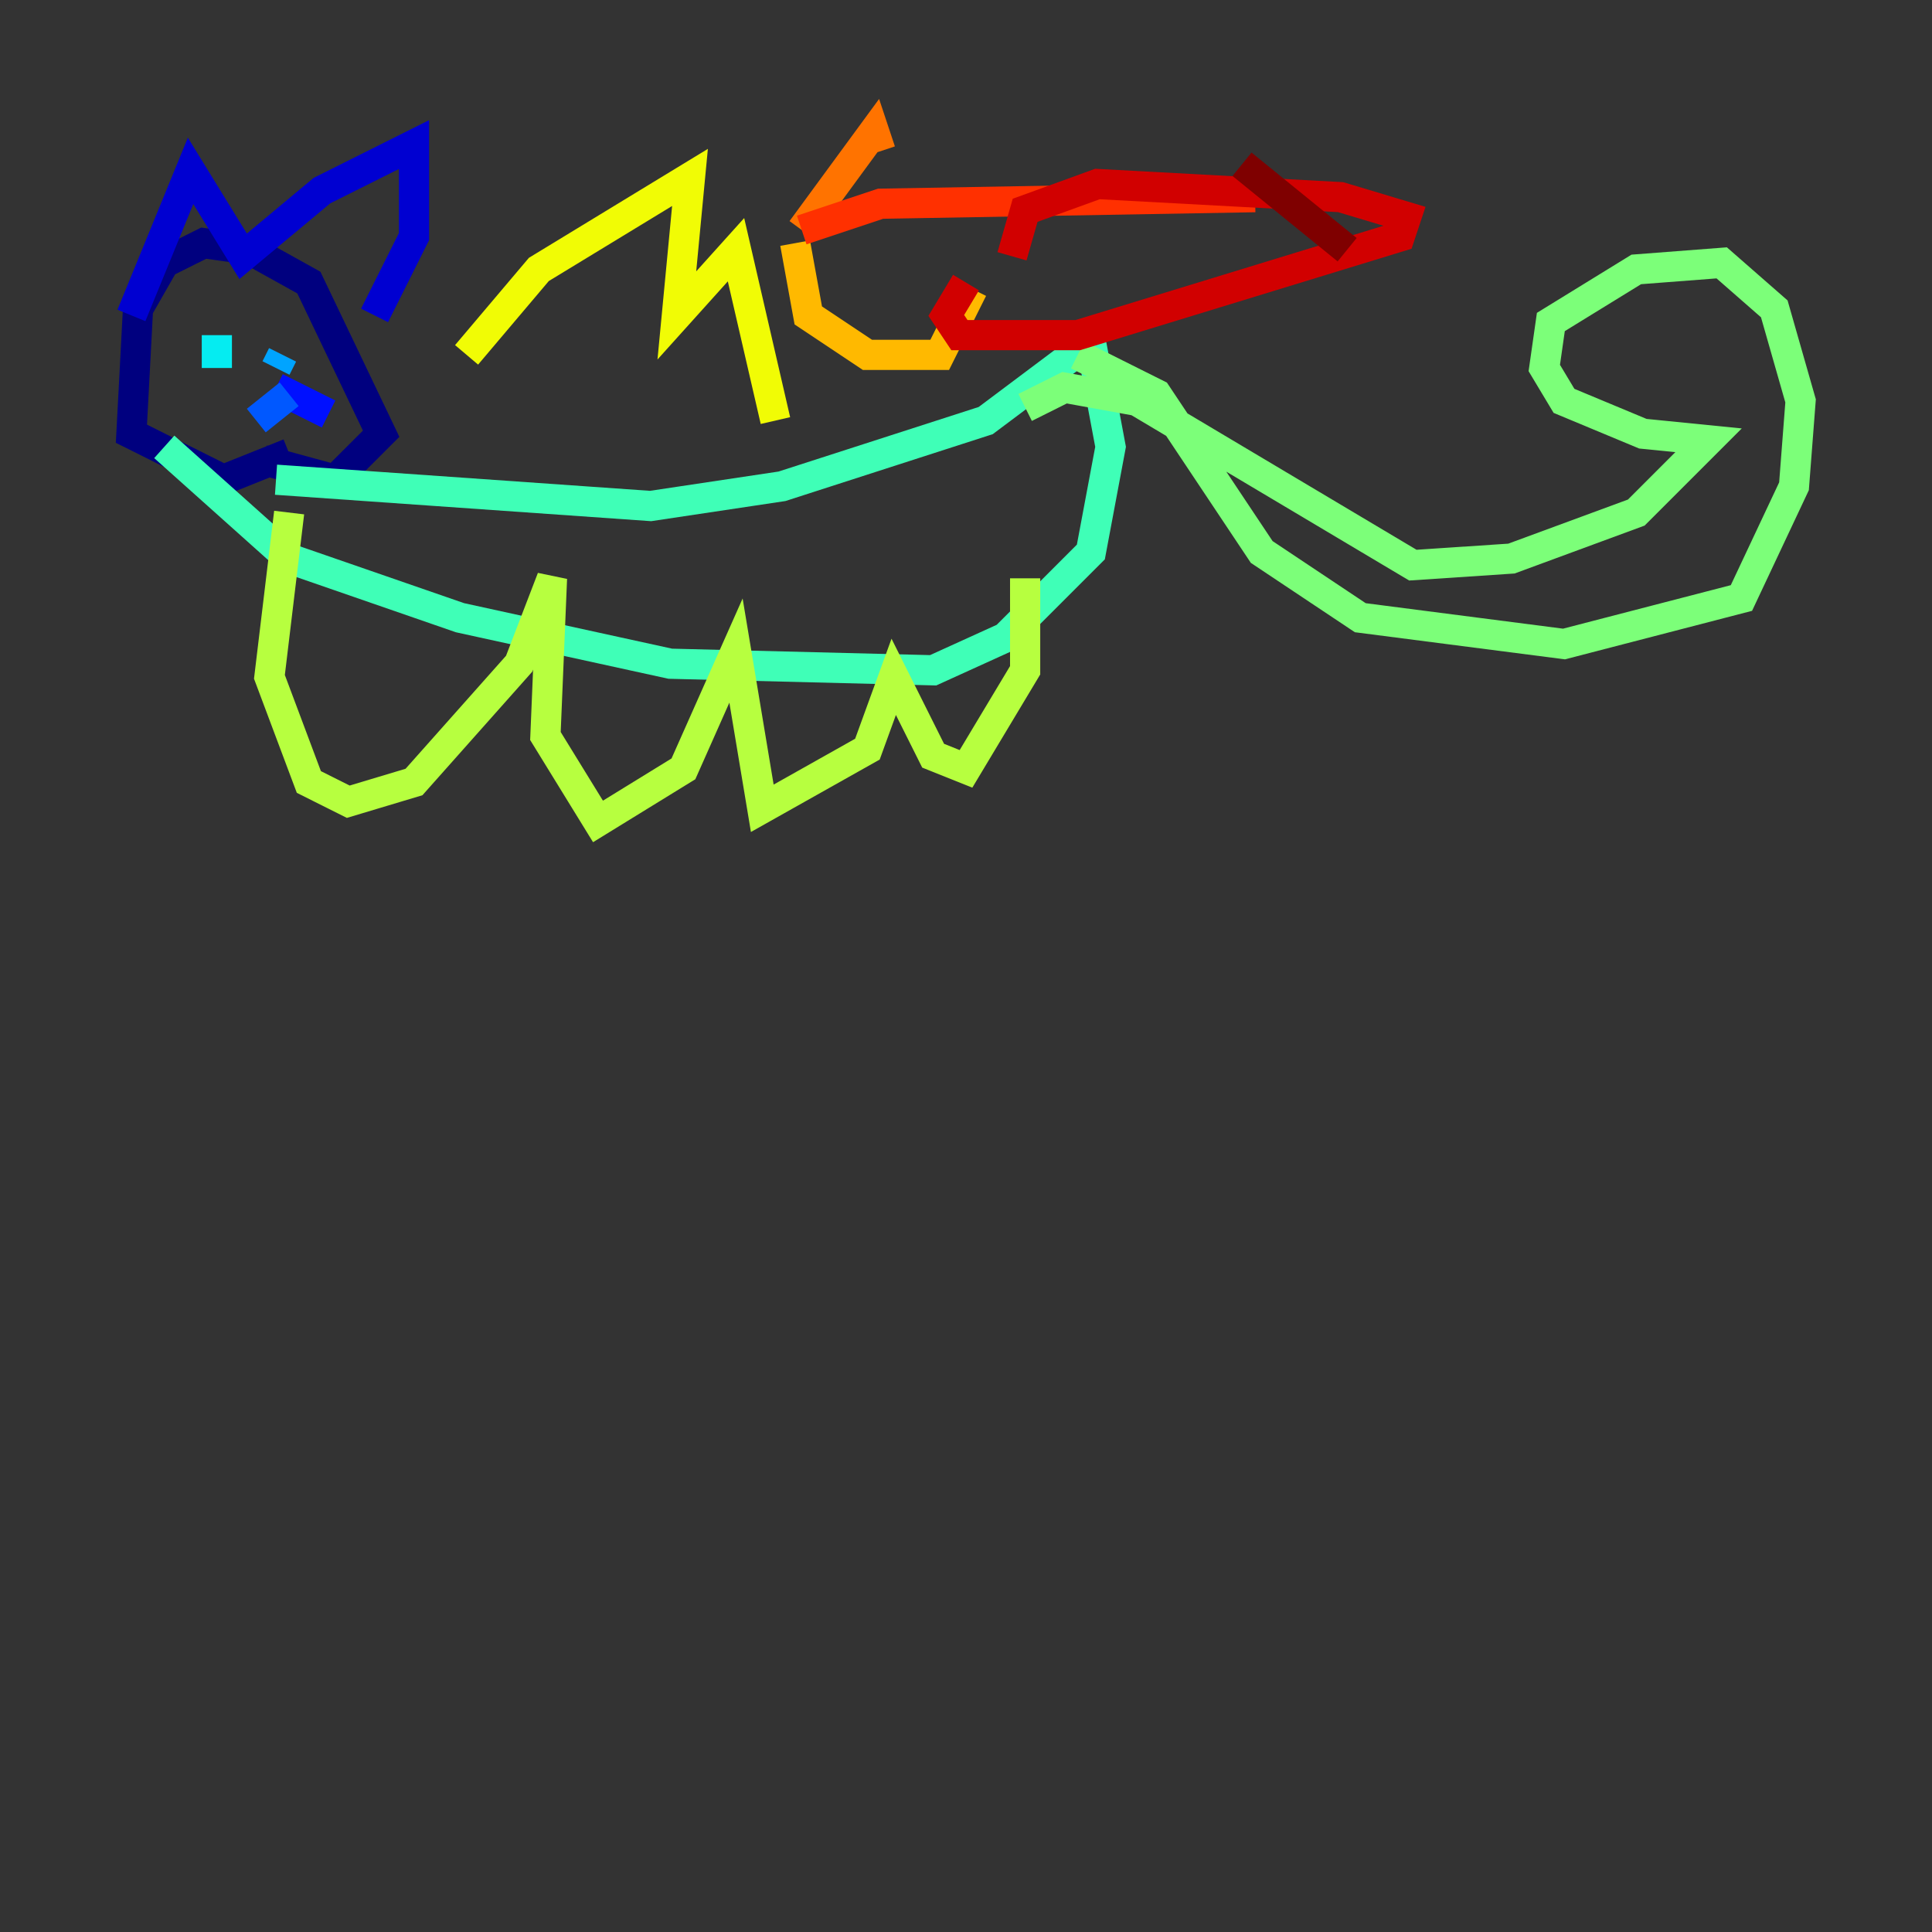 <?xml version="1.0" encoding="utf-8" ?>
<svg baseProfile="tiny" height="128" version="1.2" viewBox="0,0,128,128" width="128" xmlns="http://www.w3.org/2000/svg" xmlns:ev="http://www.w3.org/2001/xml-events" xmlns:xlink="http://www.w3.org/1999/xlink"><rect x="0" y="0" width="128" height="128" fill="#333333" stroke="none"/><defs /><polyline fill="none" points="19.157,30.041 14.803,31.782 8.707,28.735 9.143,20.463 10.884,17.415 13.497,16.109 16.544,16.544 20.463,18.721 25.252,28.735 22.204,31.782 17.415,30.476" stroke="#00007f" stroke-width="2" /><polyline fill="none" points="8.707,20.898 12.626,11.32 16.109,16.98 21.333,12.626 27.429,9.578 27.429,15.674 24.816,20.898" stroke="#0000d1" stroke-width="2" /><polyline fill="none" points="18.286,25.687 21.769,27.429" stroke="#0010ff" stroke-width="2" /><polyline fill="none" points="19.157,26.122 16.98,27.864" stroke="#0058ff" stroke-width="2" /><polyline fill="none" points="18.721,23.51 18.286,24.381" stroke="#00a4ff" stroke-width="2" /><polyline fill="none" points="14.367,22.204 14.367,24.381" stroke="#05ecf1" stroke-width="2" /><polyline fill="none" points="10.884,29.605 19.157,37.007 30.476,40.925 44.408,43.973 61.823,44.408 66.612,42.231 72.272,36.571 73.578,29.605 72.272,22.64 65.306,27.864 51.809,32.218 43.102,33.524 18.286,31.782" stroke="#3fffb7" stroke-width="2" /><polyline fill="none" points="71.401,23.51 76.626,26.122 83.592,36.571 90.122,40.925 103.619,42.667 115.374,39.619 118.857,32.218 119.293,26.558 117.551,20.463 114.068,17.415 108.408,17.85 102.748,21.333 102.313,24.381 103.619,26.558 108.844,28.735 113.197,29.17 108.408,33.959 100.136,37.007 93.605,37.442 75.32,26.558 70.531,25.687 67.918,26.993" stroke="#7cff79" stroke-width="2" /><polyline fill="none" points="19.157,33.959 17.85,44.843 20.463,51.809 23.075,53.116 27.429,51.809 34.395,43.973 36.571,38.313 36.136,48.762 39.619,54.422 45.279,50.939 48.762,43.102 50.503,53.551 57.469,49.633 59.211,44.843 61.823,50.068 64.0,50.939 67.918,44.408 67.918,38.313" stroke="#b7ff3f" stroke-width="2" /><polyline fill="none" points="30.912,23.51 35.701,17.85 45.714,11.755 44.843,20.898 48.762,16.544 51.374,27.864" stroke="#f1fc05" stroke-width="2" /><polyline fill="none" points="52.68,16.109 53.551,20.898 57.469,23.51 62.258,23.51 64.435,19.157" stroke="#ffb900" stroke-width="2" /><polyline fill="none" points="53.116,15.238 57.905,8.707 58.34,10.014" stroke="#ff7300" stroke-width="2" /><polyline fill="none" points="53.116,15.238 58.34,13.497 83.156,13.061" stroke="#ff3000" stroke-width="2" /><polyline fill="none" points="67.048,16.98 67.918,13.932 72.707,12.191 88.816,13.061 93.17,14.367 92.735,15.674 71.401,22.204 63.565,22.204 62.694,20.898 64.0,18.721" stroke="#d10000" stroke-width="2" /><polyline fill="none" points="82.286,10.884 89.252,16.544" stroke="#7f0000" stroke-width="2" /></svg>